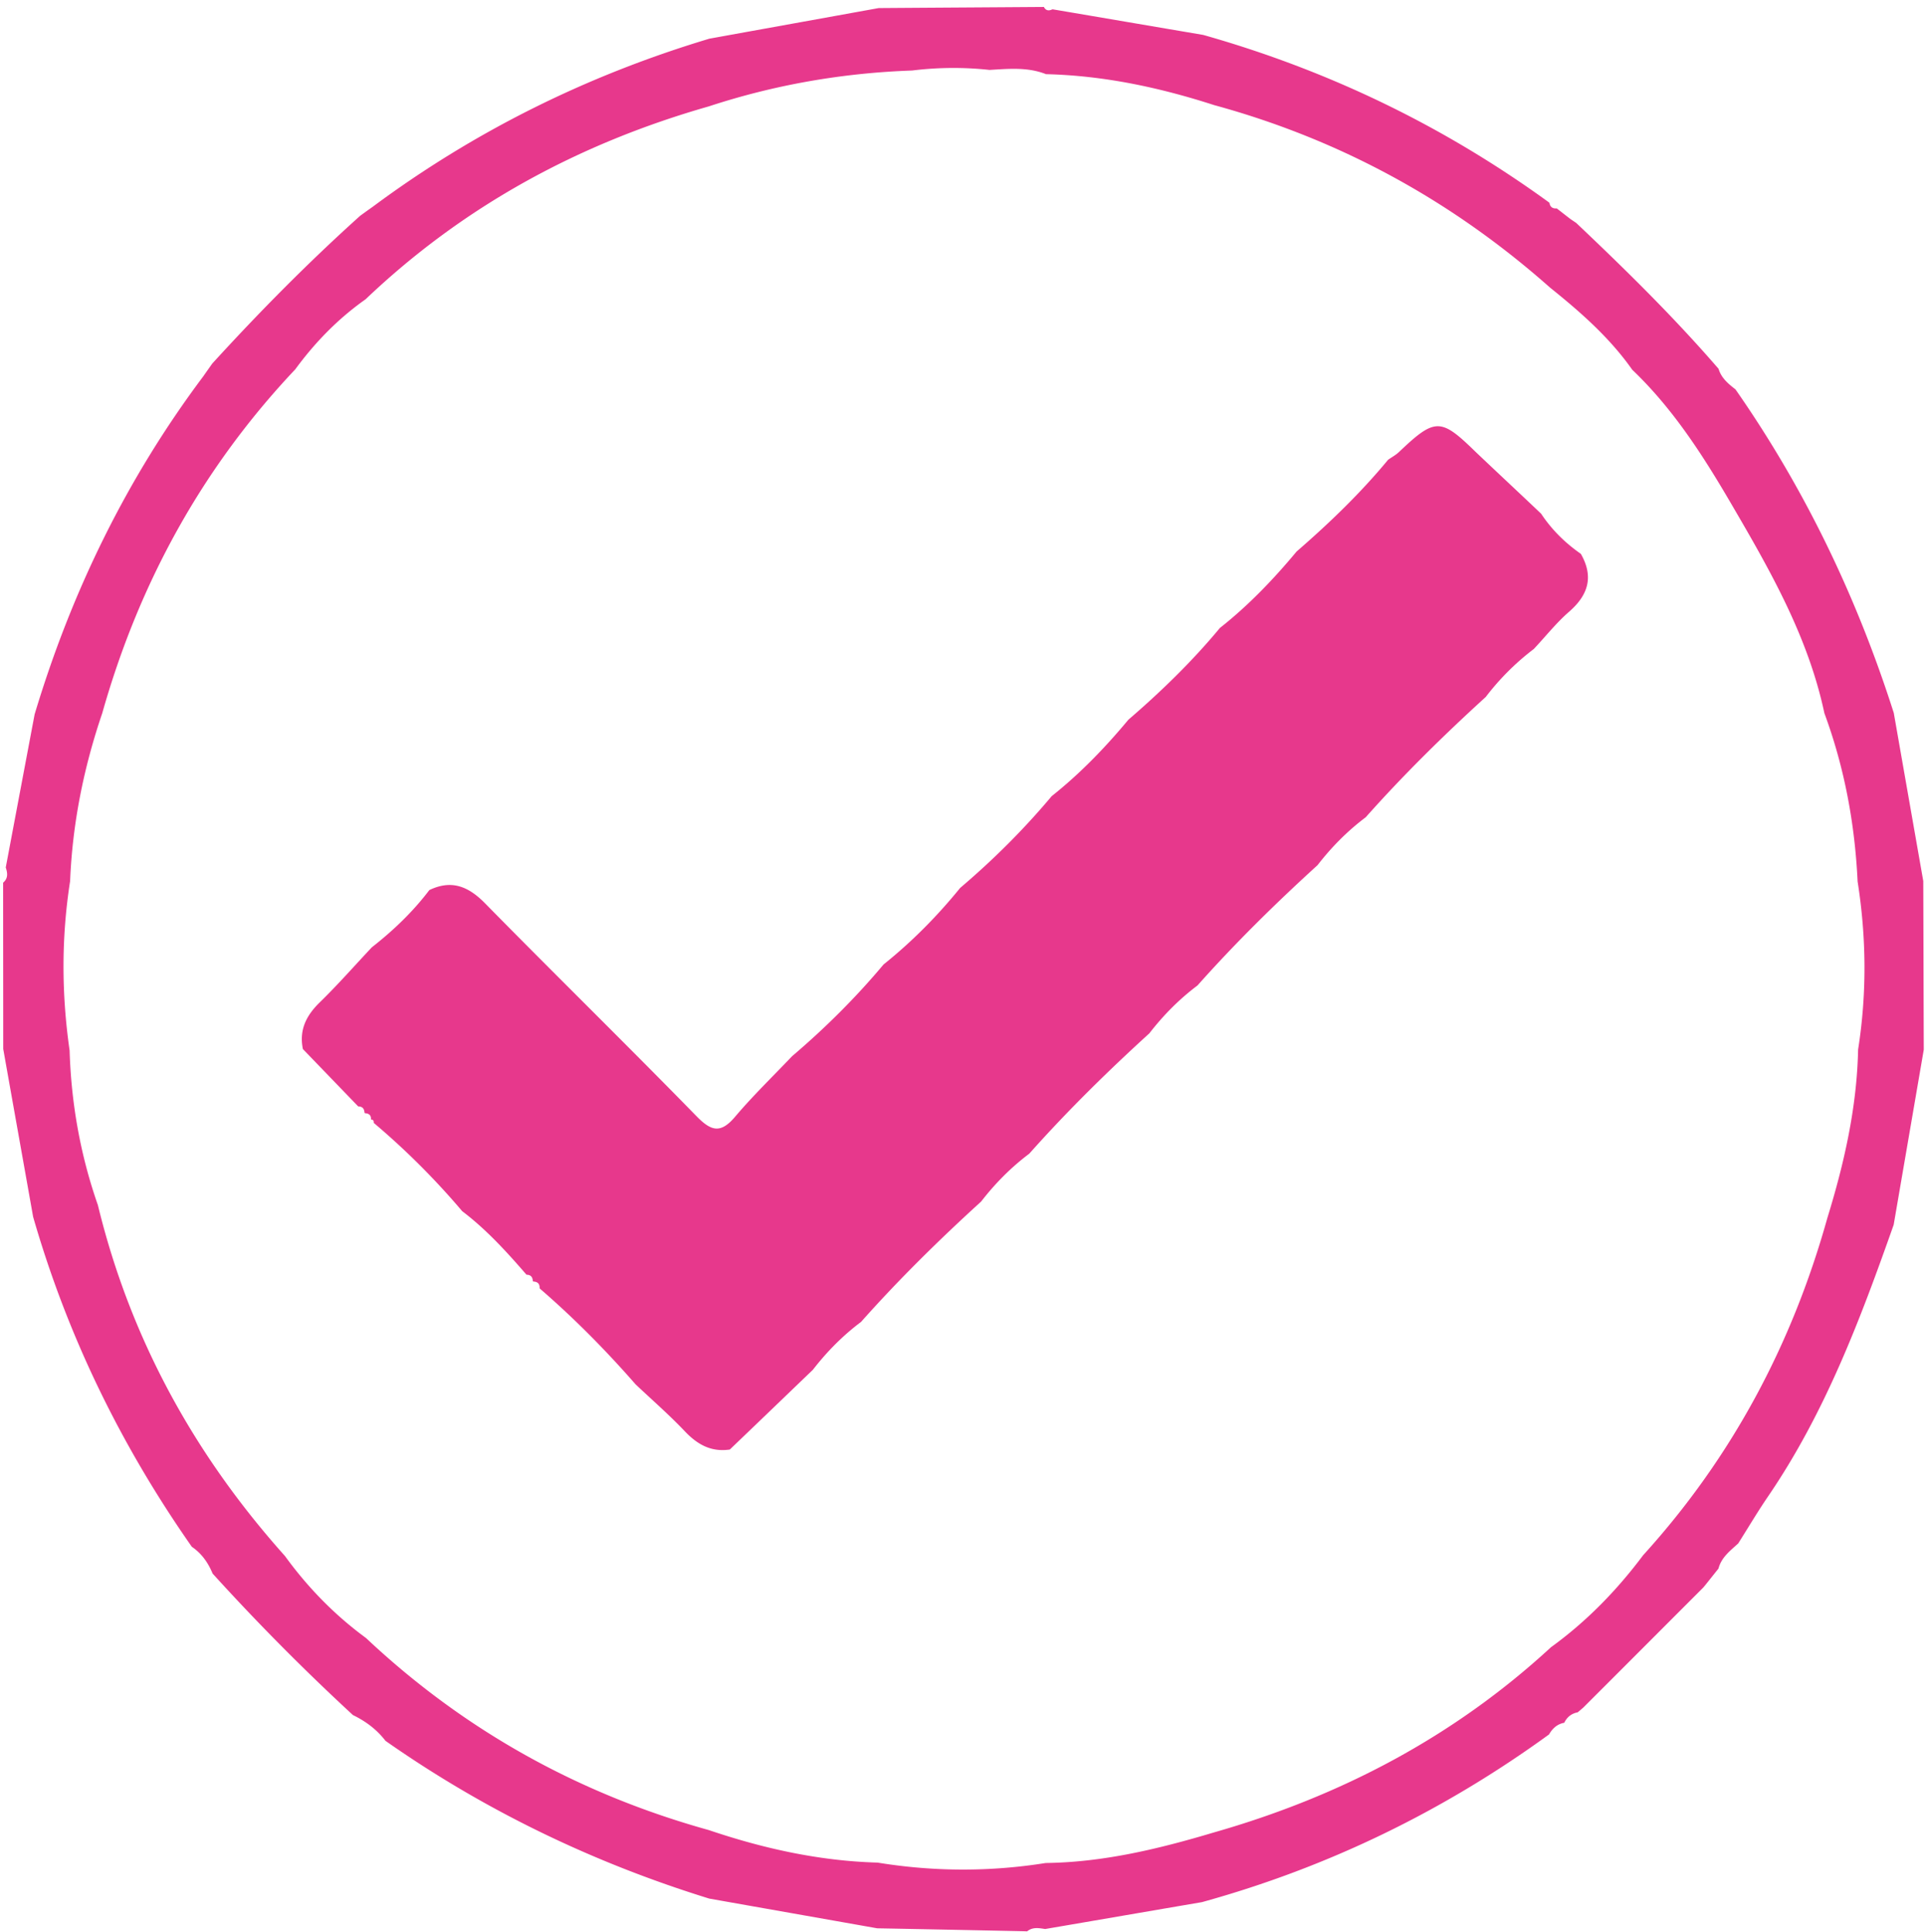 <svg width="267" height="268" fill="none" xmlns="http://www.w3.org/2000/svg"><path d="M216.961 238.944c-.984.183-1.631.787-2.109 1.617-14.646 10.645-30.683 18.436-48.14 23.259-7.253 1.238-14.492 2.489-21.744 3.727-.858-.127-1.729-.309-2.502.323l-.422-.014c-6.789-.14-13.592-.281-20.381-.407-7.758-1.379-15.531-2.743-23.29-4.121-16.094-4.978-31.105-12.206-44.907-21.881-1.21-1.575-2.741-2.714-4.512-3.572a312.847 312.847 0 01-19.467-19.631c-.619-1.505-1.518-2.785-2.882-3.713-9.839-14.048-17.26-29.264-22.01-45.759-1.378-7.763-2.77-15.525-4.147-23.288 0-7.678-.014-15.356-.014-23.048v-.014c.716-.605.618-1.336.365-2.109 1.335-7.088 2.67-14.161 4.006-21.249C9.907 82.091 17.553 66.383 28.207 52.18c.408-.59.83-1.181 1.237-1.758 6.522-7.144 13.311-14.02 20.508-20.49.576-.421 1.166-.843 1.742-1.25 14.183-10.534 29.784-18.24 46.693-23.316 7.829-1.42 15.658-2.827 23.487-4.247 7.633-.056 15.251-.099 22.883-.155h.028c.281.534.703.563 1.195.324 6.971 1.18 13.943 2.376 20.914 3.557 17.387 4.922 33.397 12.643 48.015 23.274.084.59.435.83 1.012.787.646.492 1.279.999 1.925 1.49.253.17.52.352.773.521 6.845 6.483 13.578 13.092 19.748 20.236.38 1.28 1.35 2.081 2.348 2.855 9.642 13.823 16.838 28.842 21.955 44.873a54875.47 54875.47 0 004.09 23.316c.028 7.791.042 15.595.07 23.386-1.391 8.1-2.783 16.186-4.174 24.286-4.625 13.12-9.516 26.1-17.429 37.687-1.448 2.124-2.755 4.332-4.133 6.511-1.11 1.013-2.333 1.927-2.741 3.488-.492.618-.984 1.237-1.49 1.87-.196.253-.407.506-.604.745-5.566 5.569-11.118 11.138-16.684 16.693-.253.21-.492.421-.745.632-.885.169-1.476.661-1.869 1.449zM145.122 10.302c-2.558-1.027-5.214-.76-7.871-.605a46.478 46.478 0 00-10.738.084c-9.643.338-19.046 1.969-28.21 4.978-17.991 5.133-33.986 13.796-47.592 26.747-3.81 2.686-7.014 5.977-9.755 9.718-12.917 13.668-21.674 29.657-26.776 47.7-2.572 7.551-4.132 15.299-4.456 23.287-1.222 7.819-1.194 15.652-.07 23.484.225 7.341 1.49 14.499 3.922 21.446 4.483 18.45 13.324 34.565 25.946 48.67 3.163 4.359 6.888 8.184 11.245 11.377 13.634 12.825 29.53 21.628 47.536 26.634 7.604 2.573 15.363 4.289 23.417 4.514 7.772 1.266 15.545 1.294 23.318.056 8.026-.098 15.728-1.969 23.36-4.247 17.528-5.006 33.256-13.261 46.721-25.678 4.934-3.572 9.137-7.889 12.791-12.769 12.285-13.528 20.634-29.193 25.539-46.743 2.347-7.622 4.104-15.357 4.273-23.386 1.223-7.777 1.153-15.539-.07-23.316-.38-8.015-1.827-15.806-4.61-23.344-2.292-10.8-7.731-20.165-13.227-29.559-3.837-6.539-7.913-12.81-13.423-18.07-3.134-4.458-7.182-8.002-11.399-11.39-13.578-12.038-29.081-20.532-46.595-25.313-7.576-2.447-15.292-4.093-23.276-4.29v.015z" fill="#E7388C"/><path d="M213.756 71.249c1.476 2.222 3.331 4.05 5.51 5.568 1.799 3.15 1.054 5.682-1.617 8.016-1.785 1.547-3.275 3.445-4.905 5.175a35.136 35.136 0 00-6.663 6.651c-5.819 5.302-11.427 10.815-16.655 16.693-2.53 1.898-4.737 4.134-6.677 6.637-5.819 5.302-11.427 10.814-16.656 16.692-2.53 1.899-4.737 4.135-6.676 6.638-5.819 5.301-11.427 10.814-16.656 16.692-2.53 1.899-4.737 4.134-6.677 6.638-5.819 5.301-11.427 10.814-16.655 16.692-2.531 1.898-4.737 4.134-6.677 6.637-3.837 3.685-7.674 7.383-11.526 11.067-2.586.38-4.497-.689-6.254-2.545-2.15-2.264-4.526-4.331-6.817-6.497-4.119-4.711-8.504-9.154-13.24-13.247l-.071-.098c.028-.605-.281-.886-.871-.914l-.07-.07c-.029-.563-.296-.872-.872-.872-2.741-3.164-5.566-6.272-8.926-8.818a104.155 104.155 0 00-12.27-12.248c.042-.295-.084-.45-.38-.464.043-.591-.28-.844-.829-.872l-.07-.07c-.028-.563-.295-.872-.872-.872-2.558-2.658-5.116-5.302-7.674-7.959-.534-2.616.436-4.613 2.32-6.455 2.515-2.447 4.834-5.091 7.238-7.65 2.98-2.334 5.692-4.922 7.983-7.945 3.079-1.477 5.412-.521 7.731 1.842 9.727 9.9 19.636 19.603 29.334 29.531 2.052 2.095 3.346 2.419 5.341.07 2.474-2.925 5.257-5.611 7.9-8.395 4.582-3.895 8.827-8.114 12.692-12.727 3.935-3.15 7.449-6.707 10.626-10.617 4.582-3.895 8.827-8.114 12.692-12.726 3.95-3.136 7.422-6.736 10.64-10.604 4.554-3.923 8.855-8.1 12.693-12.726 3.963-3.122 7.421-6.736 10.64-10.603 4.54-3.938 8.855-8.086 12.692-12.727.52-.365 1.082-.66 1.532-1.097 4.976-4.725 5.763-4.725 10.542-.056 3.078 2.925 6.128 5.766 9.15 8.635z" fill="#E7388C"/></svg>